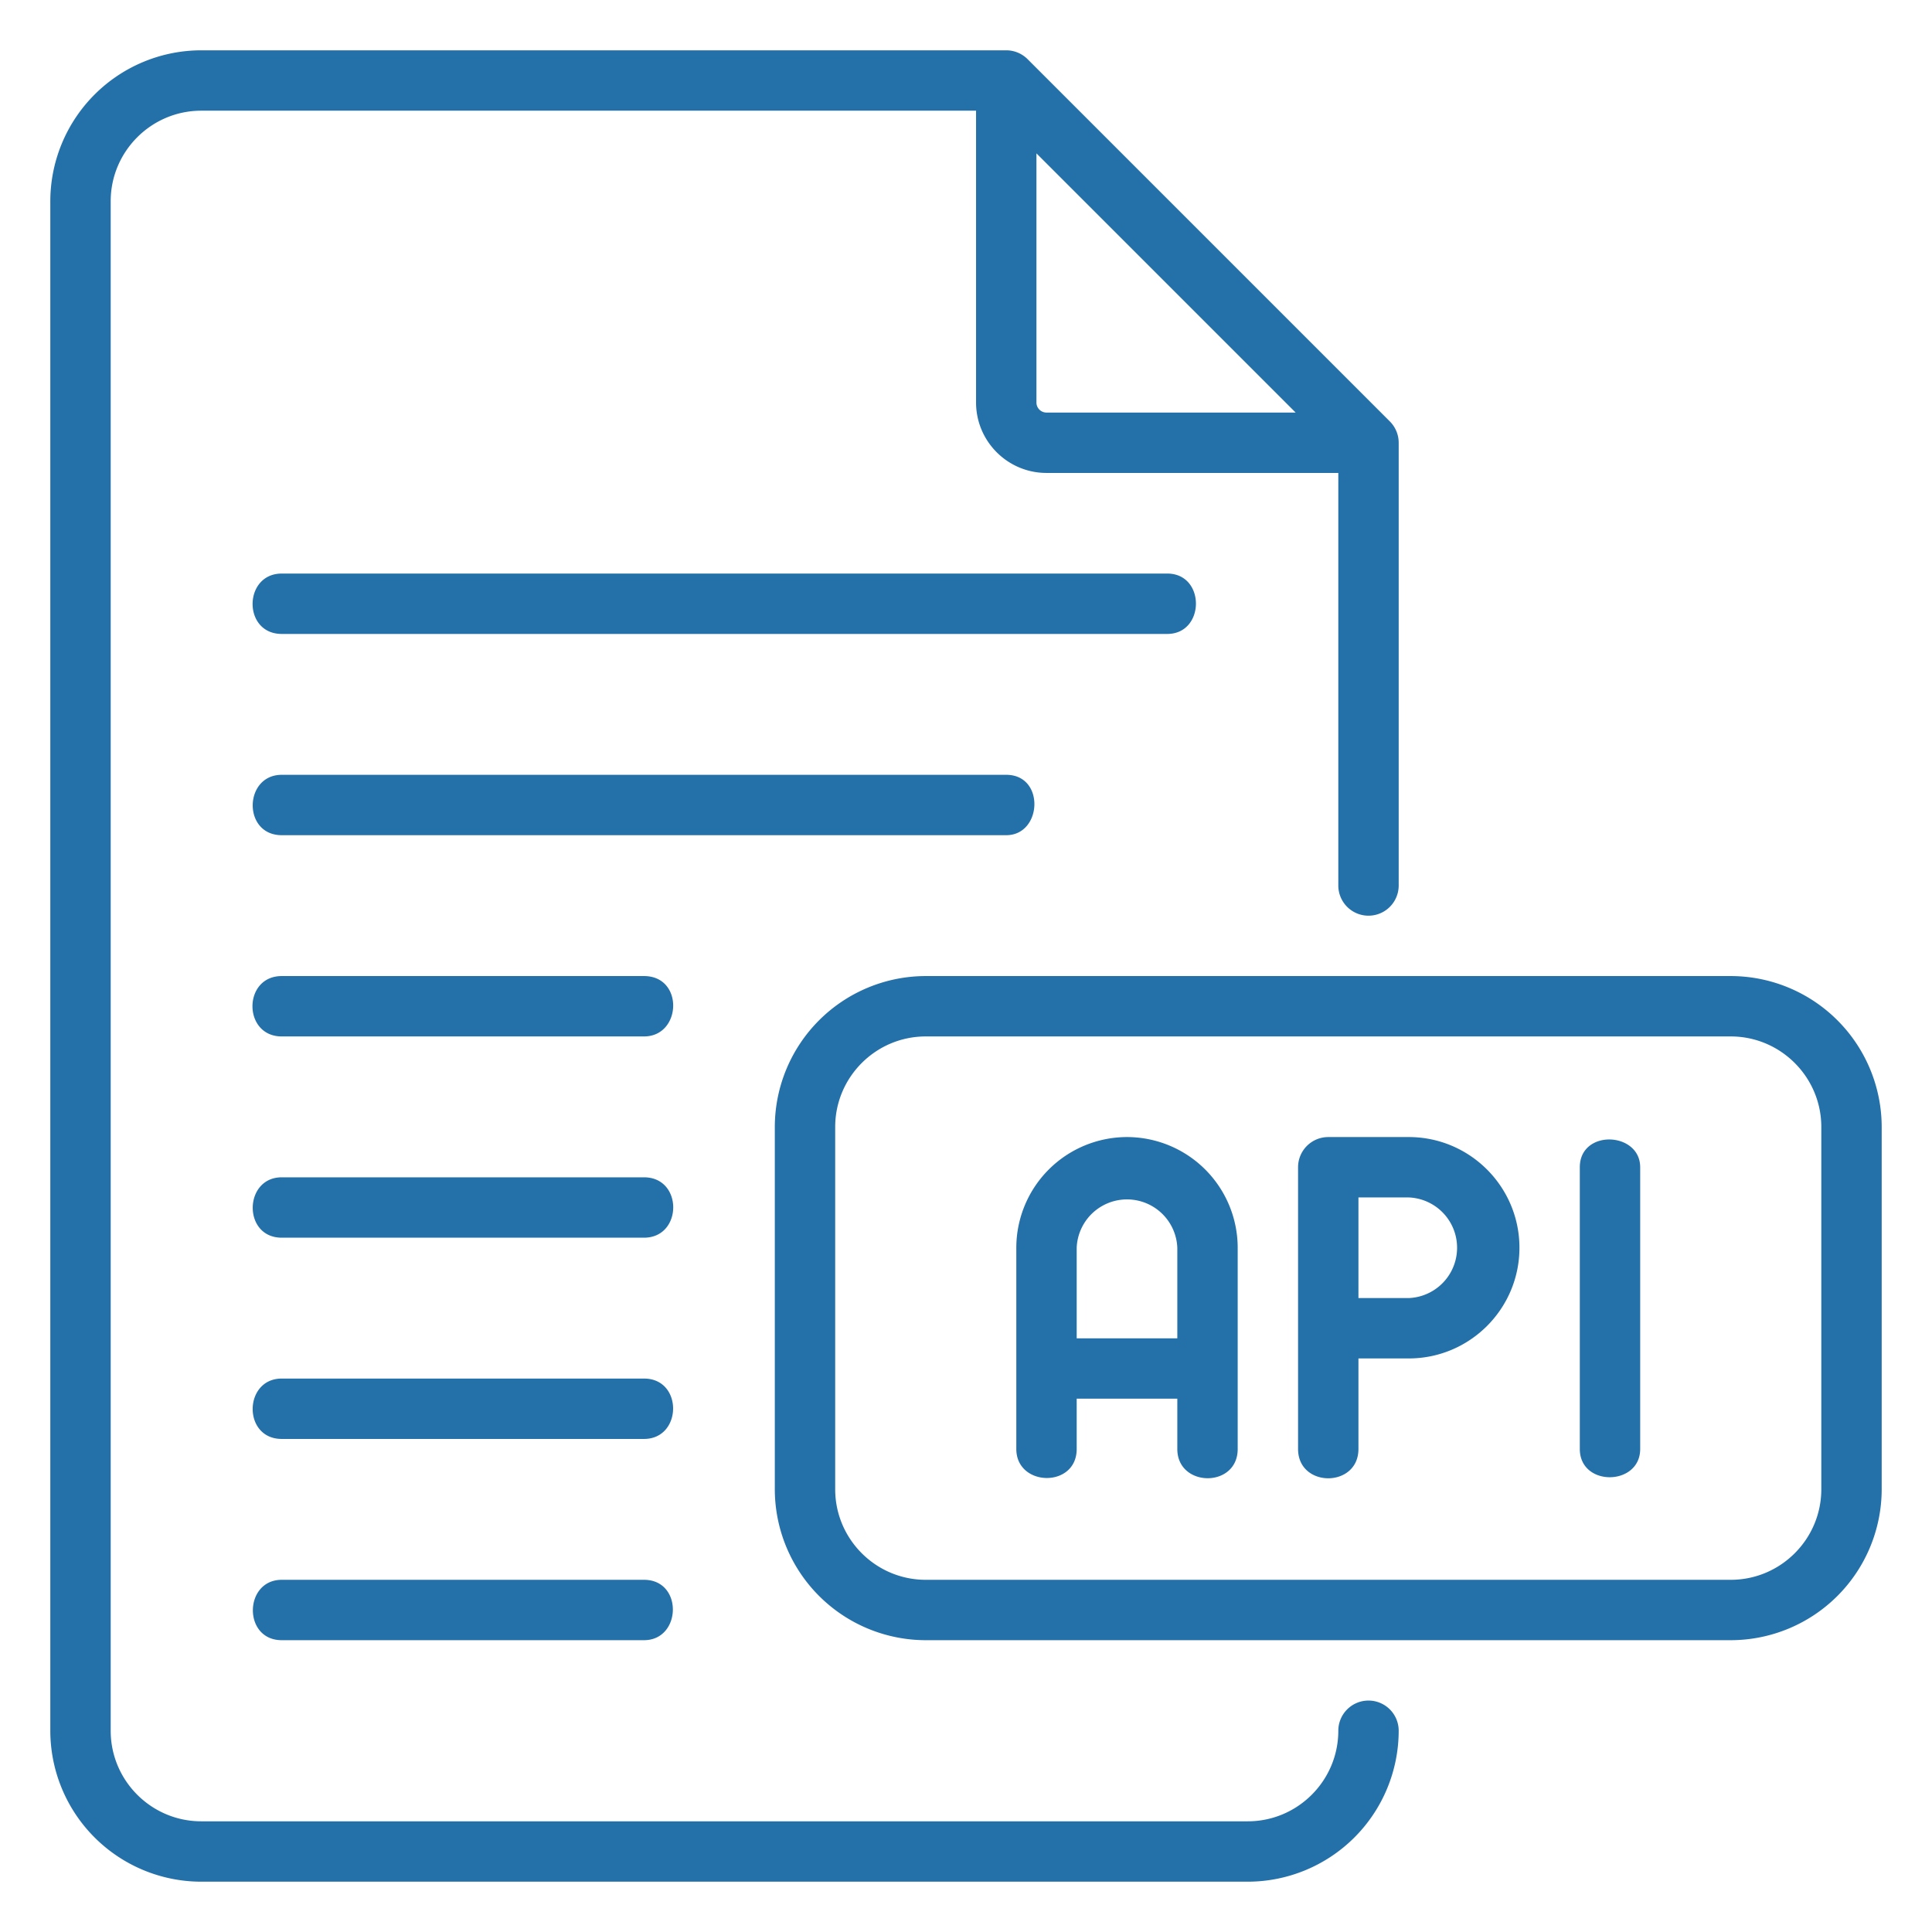 <svg xmlns="http://www.w3.org/2000/svg" version="1.1" xmlns:xlink="http://www.w3.org/1999/xlink" width="512" height="512" x="0" y="0" viewBox="0 0 48 48" style="enable-background:new 0 0 512 512" xml:space="preserve" class=""><g><path d="M29 14.25H7c-.956 0-.975 1.5 0 1.5h22c.944 0 .956-1.5 0-1.5zM25 19.25H7c-.945 0-.978 1.5 0 1.5h18c.894 0 .97-1.5 0-1.5zM7 25.75h9c.937 0 .996-1.5 0-1.5H7c-.97 0-.97 1.5 0 1.5zM16 29.25H7c-.948 0-.974 1.5 0 1.5h9c.962 0 .974-1.5 0-1.5zM7 39.25c-.943 0-.97 1.5 0 1.5h9c.935 0 .977-1.5 0-1.5H7zM16 34.25H7c-.951 0-.975 1.5 0 1.5h9c.953 0 .975-1.5 0-1.5zM43 24.25H23A3.754 3.754 0 0 0 19.25 28v9A3.754 3.754 0 0 0 23 40.75h20A3.754 3.754 0 0 0 46.75 37v-9A3.754 3.754 0 0 0 43 24.25zM45.25 37c0 1.24-1.01 2.25-2.25 2.25H23c-1.24 0-2.25-1.01-2.25-2.25v-9c0-1.24 1.01-2.25 2.25-2.25h20c1.24 0 2.25 1.01 2.25 2.25z" fill="#2470a9" opacity="1" data-original="#000000" class=""></path><path d="M28 28.25A2.753 2.753 0 0 0 25.25 31v5c0 .945 1.5.976 1.5 0v-1.25h2.5V36c0 .96 1.5.976 1.5 0v-5A2.753 2.753 0 0 0 28 28.25zm1.25 5h-2.5V31a1.251 1.251 0 0 1 2.5 0zM35 28.25h-2a.75.75 0 0 0-.75.75v7c0 .97 1.5.97 1.5 0v-2.25H35c1.517 0 2.75-1.233 2.75-2.75s-1.233-2.75-2.75-2.75zm0 4h-1.25v-2.5H35a1.251 1.251 0 0 1 0 2.5zM39.999 28.31c-.375-.007-.749.215-.749.69v7c0 .946 1.5.924 1.5 0v-7c0-.444-.376-.682-.751-.69z" fill="#2470a9" opacity="1" data-original="#000000" class=""></path><path d="M34 42.25a.75.75 0 0 0-.75.75c0 1.24-1.01 2.25-2.25 2.25H5c-1.24 0-2.25-1.01-2.25-2.25V5c0-1.24 1.01-2.25 2.25-2.25h19.25V10c0 .965.785 1.75 1.75 1.75h7.25V22a.75.75 0 0 0 1.5 0V11a.75.75 0 0 0-.22-.53l-9-9a.75.75 0 0 0-.53-.22H5A3.754 3.754 0 0 0 1.25 5v38A3.754 3.754 0 0 0 5 46.75h26A3.754 3.754 0 0 0 34.75 43a.75.75 0 0 0-.75-.75zM25.75 10V3.81l6.44 6.44H26a.25.25 0 0 1-.25-.25z" fill="#2470a9" opacity="1" data-original="#000000" class=""></path></g></svg>